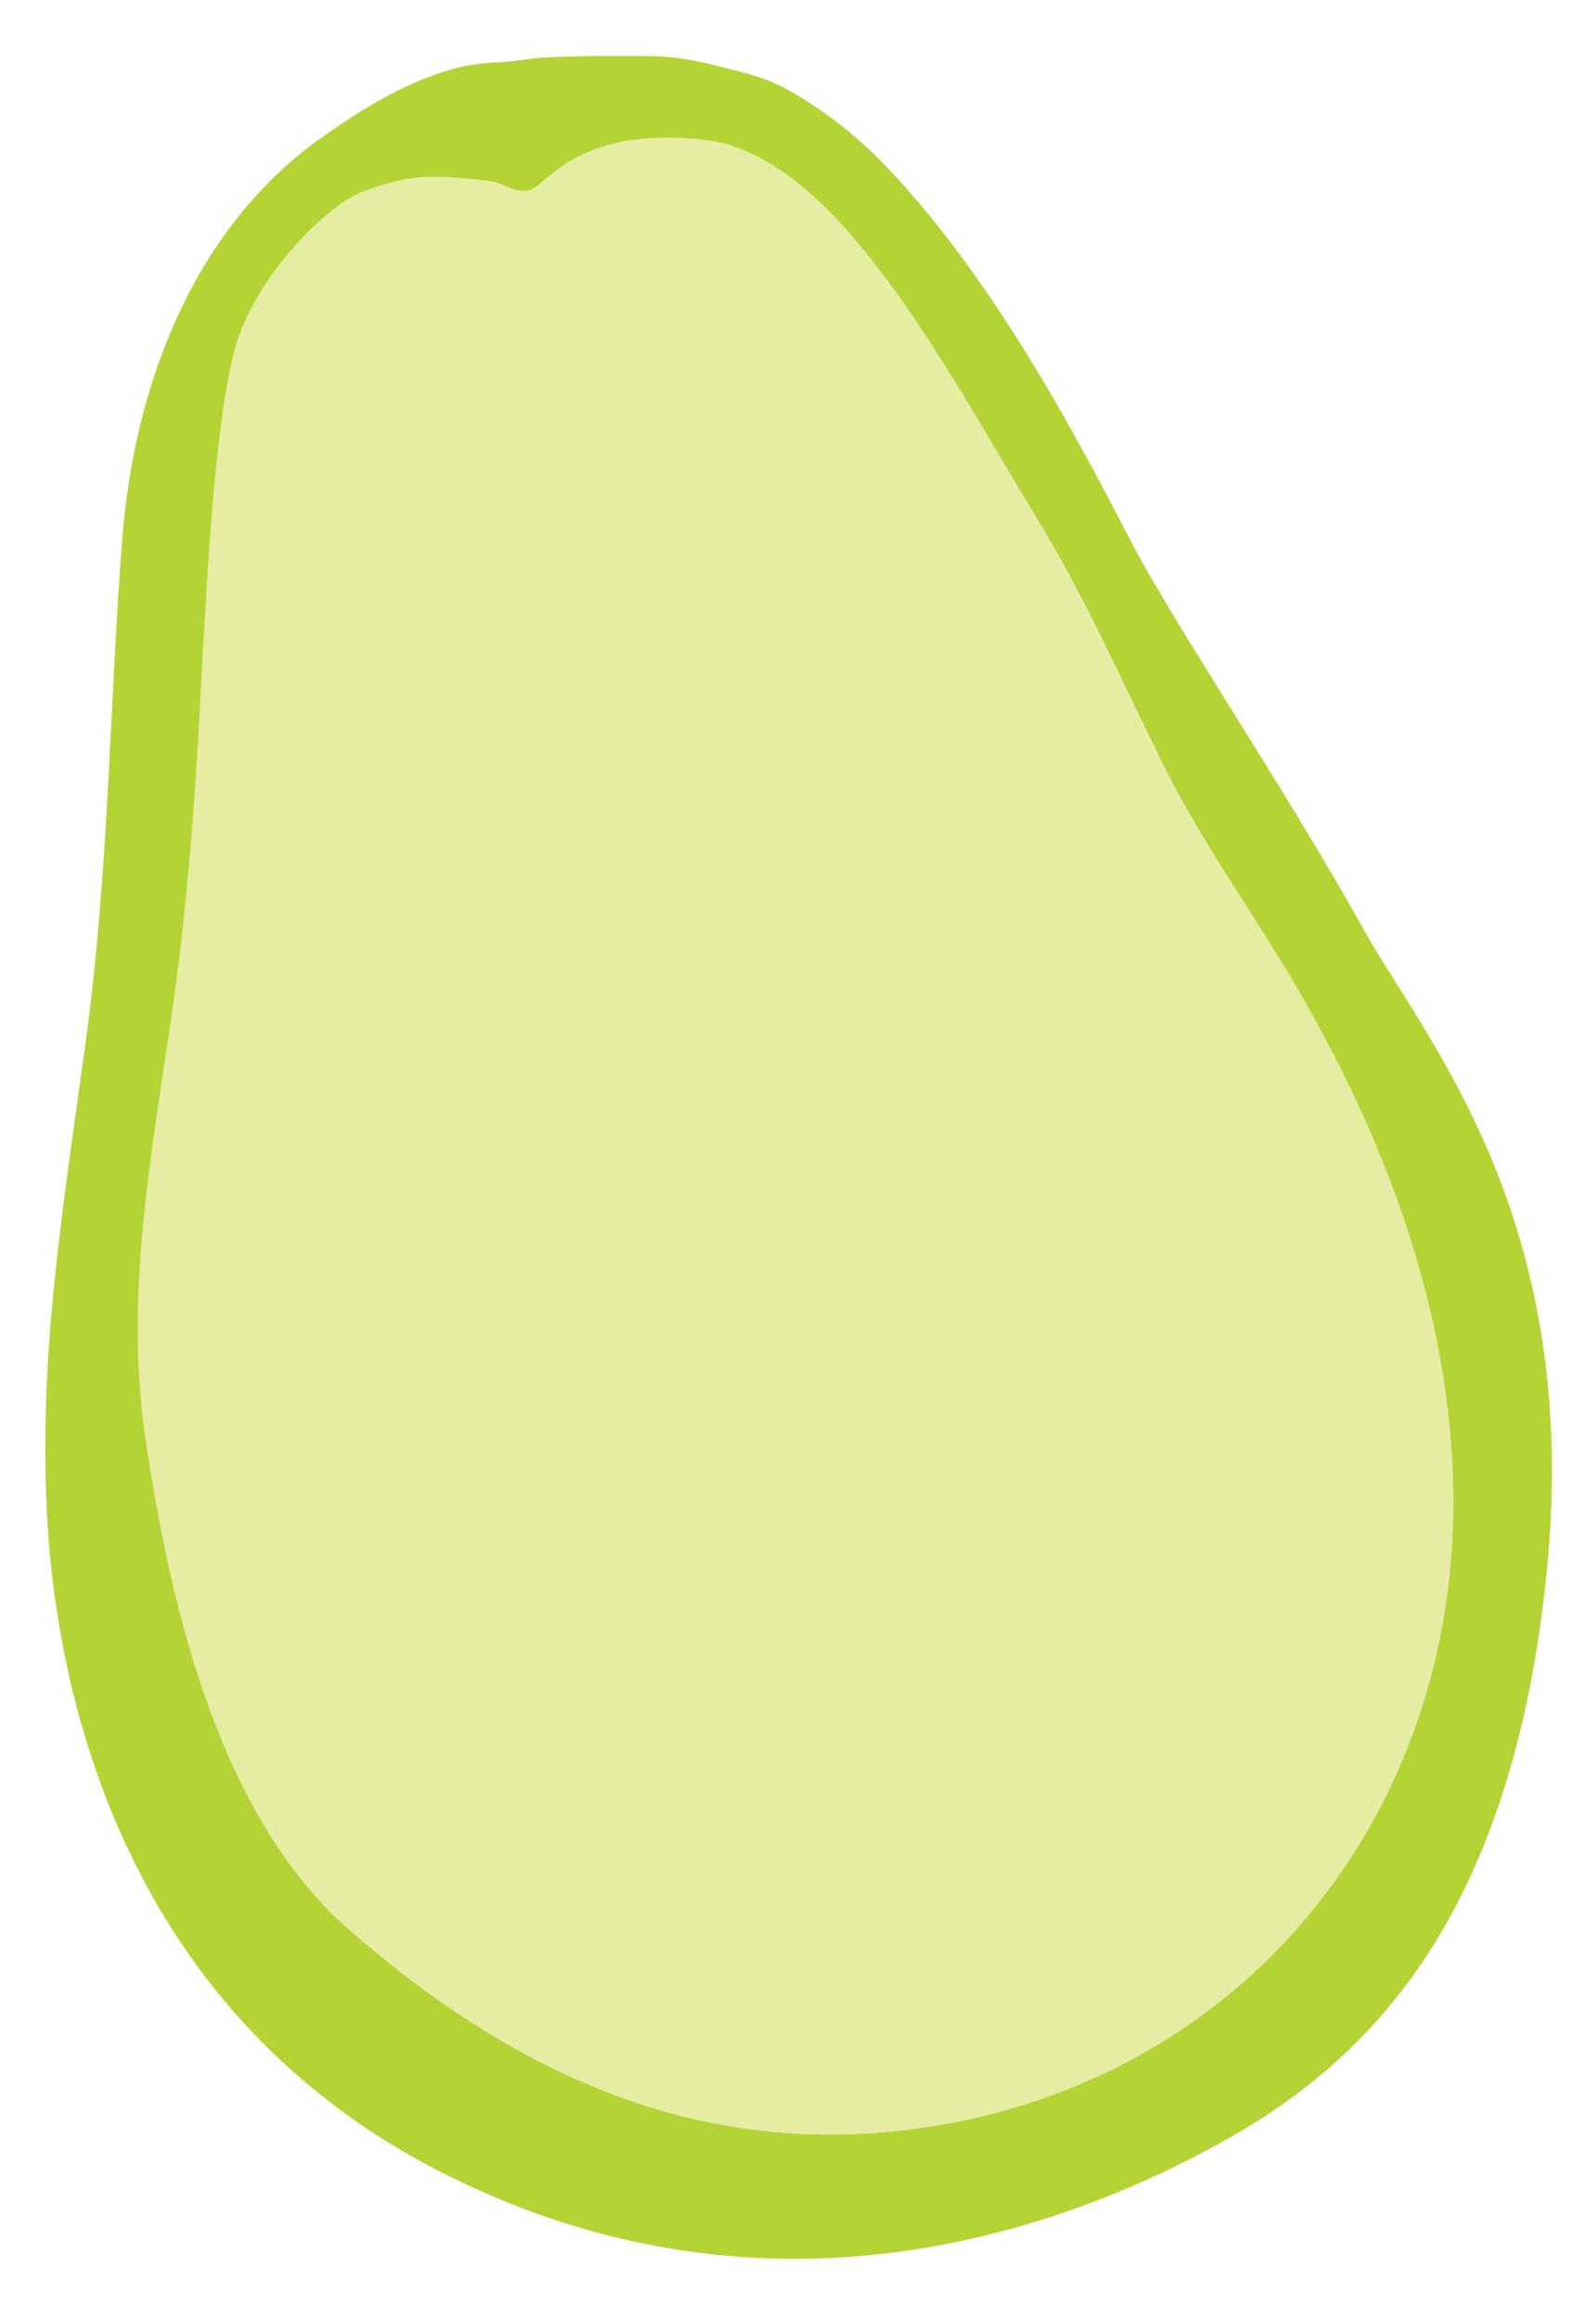 <?xml version="1.0" encoding="utf-8"?>
<!-- Generator: Adobe Illustrator 24.3.0, SVG Export Plug-In . SVG Version: 6.00 Build 0)  -->
<svg version="1.1" id="레이어_1" xmlns="http://www.w3.org/2000/svg" xmlns:xlink="http://www.w3.org/1999/xlink" x="0px"
	 y="0px" viewBox="0 0 416 604" style="enable-background:new 0 0 416 604;" xml:space="preserve">
<style type="text/css">
	.st0{fill:#B4D435;}
	.st1{fill:#E6ECA2;}
</style>
<path class="st0" d="M295,141.4c-11.1-21.2-34-66.5-63.4-97.4c-5.8-6.2-12.4-11.8-19.5-16.5c-7.4-4.8-11.2-6.8-19.8-9
	c-9.2-2.3-14.4-3.8-23.8-3.9c-9,0-18-0.1-26.9,0.4c-3.4,0.2-6.7,0.9-10.1,1.1l-1.2,0.1c-3.1,0.1-6.1,0.5-9.2,1
	c-3.2,0.7-6.4,1.7-9.5,2.9c-9.9,3.8-19,9.5-27.6,15.6C51.2,58.8,35.2,98.9,31.9,139.9s-3.4,86.8-9.6,131.7s-12.1,81-10.1,122
	s16.4,128.8,103.8,172.7s165.5,12.1,202.2-8.2s75.8-56.4,85-149.1s-32.3-138.7-48.2-167.7C335.2,205.8,306.1,162.7,295,141.4z
	 M229.9,555.4c-57.3,4.9-103.2-21.6-139-52.9S43.7,412,38.2,376.1s0.5-70.2,6.1-108s7.2-71.8,8.6-96.8s3.3-60,8.1-79.3
	s24.4-38.9,34-42.2s13.8-4.9,31.9-2.7c5.4,0.7,5.7,3,10.6,2.6s11.4-16.9,45.8-13.3s62.8,58.9,86.9,98.6c12.4,20.3,22,42,32.5,63.3
	c9.7,19.8,22.3,37.1,33.5,55.9c23.6,39.6,40.9,84.1,42.5,130.6C381.7,474.6,320.2,547.8,229.9,555.4L229.9,555.4z"/>
<path class="st1" d="M378.7,384.8c-1.6-46.5-18.9-91-42.5-130.6c-11.3-18.8-23.9-36.1-33.6-55.9c-10.5-21.3-20.2-43-32.5-63.3
	c-24.1-39.8-52.6-95.1-86.9-98.6s-40.9,12.9-45.8,13.3c-4.9,0.4-5.2-1.9-10.6-2.6c-18-2.2-22.3-0.6-31.9,2.7
	c-9.6,3.3-29.2,22.9-34,42.2c-4.8,19.3-6.7,54.3-8.1,79.3c-1.3,25-2.9,59-8.6,96.8c-5.7,37.8-11.6,72.2-6.1,108
	c5.5,35.8,17,95.1,52.8,126.4c35.8,31.3,81.7,57.8,139,52.9C320.3,547.7,381.8,474.5,378.7,384.8z"/>
</svg>

